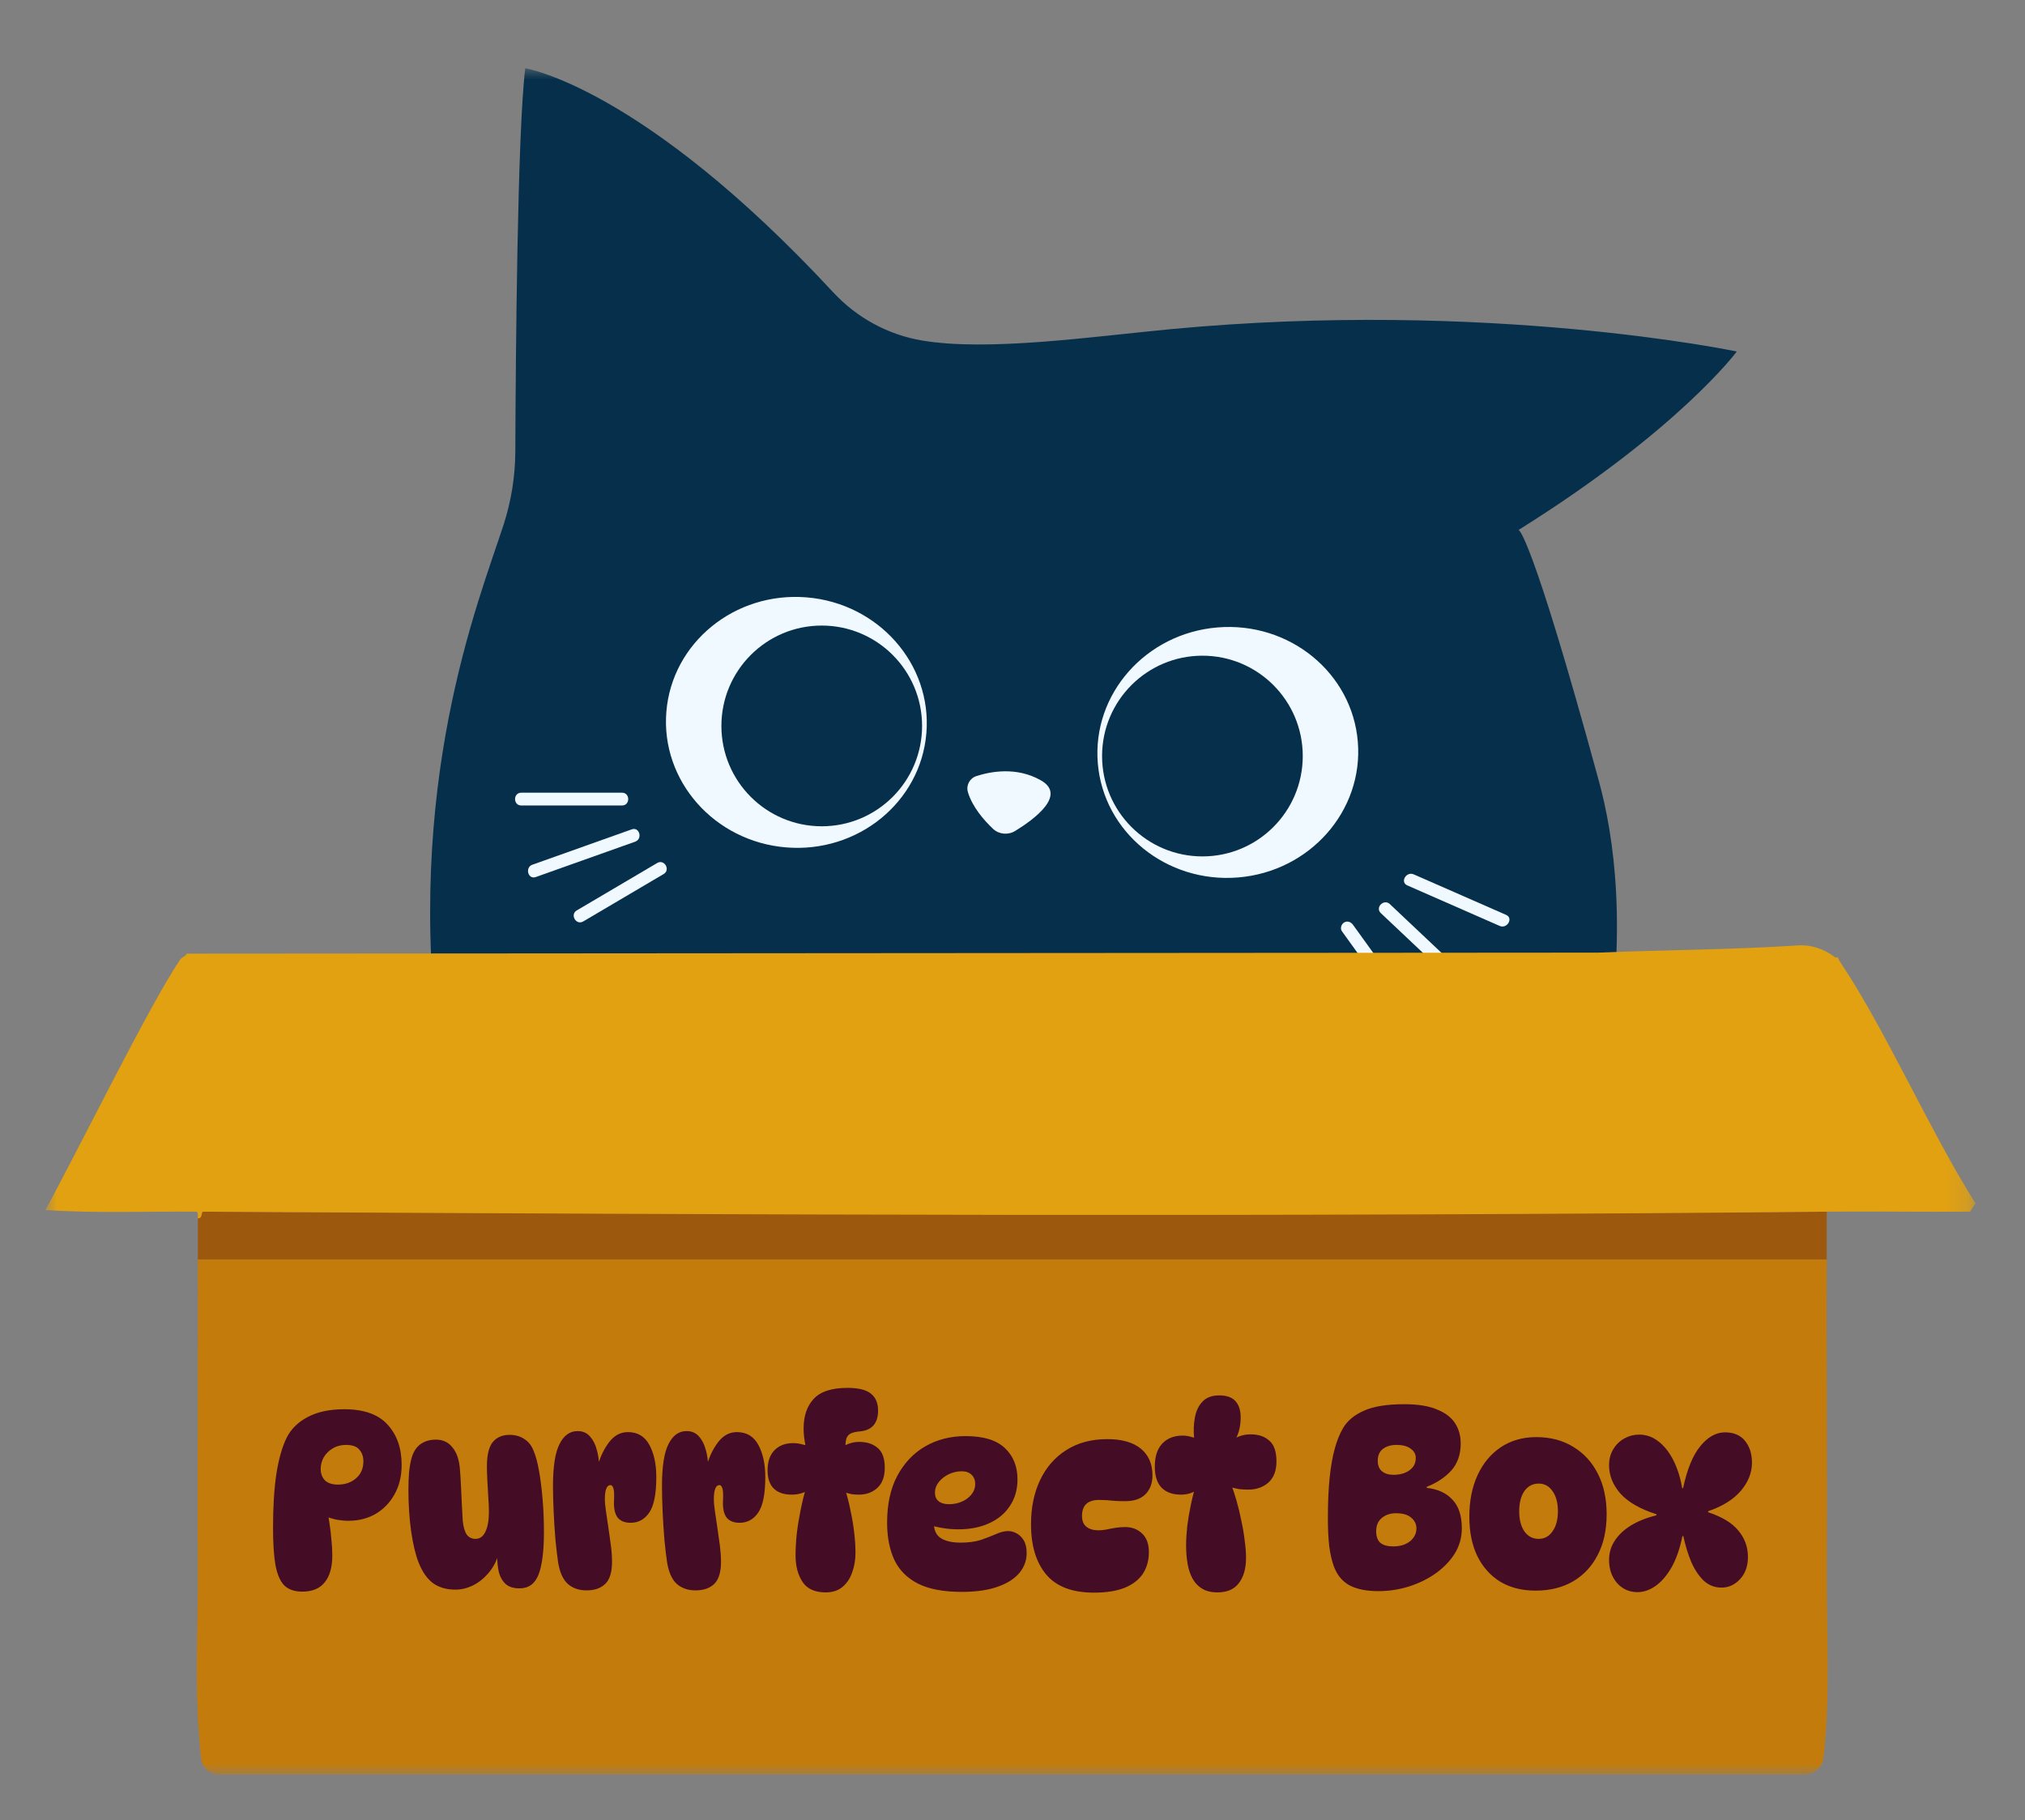 <svg width="89" height="80" viewBox="0 0 89 80" fill="none" xmlns="http://www.w3.org/2000/svg">
<rect x="0" y="0" width="89" height="80" fill="#808080" stroke="none"/>
<mask id="mask0_307_334" style="mask-type:luminance" maskUnits="userSpaceOnUse" x="2" y="3" width="85" height="75">
<path d="M86.823 3H2V78H86.823V3Z" fill="white"/>
</mask>
<g mask="url(#mask0_307_334)">
<path d="M19.338 46.451C17.732 34.491 21.031 26.463 22.135 23.056C22.472 22.014 22.644 20.933 22.649 19.838C22.664 15.814 22.737 5.8 23.086 3.002C23.086 3.002 28.218 3.792 36.616 12.844C37.652 13.963 39.026 14.715 40.529 14.967C43.435 15.455 47.978 14.798 51.426 14.47C65.42 13.146 76.333 15.45 76.333 15.45C76.333 15.45 73.798 18.882 66.741 23.293C66.741 23.293 67.258 23.281 70.27 34.321C70.932 36.747 71.561 40.876 70.49 46.893" fill="#062F4B"/>
<path d="M42.541 34.819C42.451 34.521 42.616 34.209 42.91 34.112C43.525 33.912 44.668 33.687 45.742 34.294C46.898 34.946 45.455 36.01 44.618 36.522C44.306 36.712 43.907 36.677 43.642 36.427C43.257 36.063 42.738 35.475 42.541 34.819Z" fill="#F0F9FF"/>
<path d="M61.851 38.915C63.037 39.435 64.223 39.957 65.409 40.476C65.576 40.549 65.744 40.624 65.911 40.696C66.238 40.841 66.525 40.356 66.196 40.212C65.01 39.692 63.823 39.17 62.637 38.65C62.47 38.578 62.303 38.503 62.135 38.431C61.808 38.286 61.521 38.77 61.851 38.915Z" fill="#F0F9FF"/>
<path d="M60.688 40.134C61.67 41.061 62.654 41.987 63.635 42.914C63.778 43.049 63.92 43.181 64.06 43.316C64.322 43.564 64.721 43.169 64.457 42.919C63.475 41.992 62.492 41.066 61.51 40.139C61.368 40.004 61.225 39.872 61.086 39.737C60.823 39.49 60.424 39.884 60.688 40.134Z" fill="#F0F9FF"/>
<path d="M58.977 40.928C59.677 41.898 60.376 42.869 61.073 43.839C61.172 43.978 61.272 44.118 61.375 44.256C61.462 44.378 61.62 44.438 61.759 44.356C61.882 44.286 61.949 44.096 61.859 43.971C61.16 43.002 60.461 42.03 59.764 41.061C59.664 40.921 59.564 40.781 59.462 40.644C59.374 40.521 59.217 40.461 59.077 40.544C58.955 40.614 58.888 40.804 58.977 40.928Z" fill="#F0F9FF"/>
<path d="M27.339 34.841C26.048 34.841 24.757 34.841 23.466 34.841C23.281 34.841 23.094 34.841 22.909 34.841C22.547 34.841 22.547 35.403 22.909 35.403C24.2 35.403 25.491 35.403 26.782 35.403C26.967 35.403 27.154 35.403 27.339 35.403C27.701 35.403 27.701 34.841 27.339 34.841Z" fill="#F0F9FF"/>
<path d="M27.766 36.452C26.492 36.904 25.221 37.359 23.948 37.811C23.766 37.876 23.581 37.941 23.398 38.006C23.061 38.126 23.206 38.67 23.548 38.548C24.822 38.096 26.093 37.641 27.366 37.189C27.549 37.124 27.734 37.059 27.916 36.994C28.253 36.874 28.108 36.33 27.766 36.452Z" fill="#F0F9FF"/>
<path d="M28.884 37.931C27.852 38.54 26.821 39.147 25.787 39.757C25.642 39.842 25.495 39.929 25.35 40.014C25.038 40.197 25.32 40.684 25.635 40.499C26.666 39.889 27.697 39.282 28.731 38.673C28.876 38.588 29.023 38.5 29.168 38.416C29.48 38.233 29.198 37.746 28.884 37.931Z" fill="#F0F9FF"/>
<path d="M40.715 32.221C40.965 29.187 38.609 26.516 35.454 26.256C32.298 25.996 29.537 28.245 29.287 31.279C29.037 34.314 31.393 36.985 34.548 37.245C37.704 37.505 40.465 35.256 40.715 32.221Z" fill="#F0F9FF"/>
<path d="M36.116 36.317C38.551 36.317 40.526 34.342 40.526 31.906C40.526 29.47 38.551 27.495 36.116 27.495C33.681 27.495 31.706 29.47 31.706 31.906C31.706 34.342 33.681 36.317 36.116 36.317Z" fill="#062F4B"/>
<path d="M54.416 38.566C57.572 38.306 59.927 35.635 59.677 32.601C59.427 29.566 56.666 27.317 53.511 27.577C50.355 27.837 47.999 30.508 48.249 33.543C48.499 36.577 51.26 38.826 54.416 38.566Z" fill="#F0F9FF"/>
<path d="M52.847 37.641C55.283 37.641 57.257 35.666 57.257 33.23C57.257 30.794 55.283 28.819 52.847 28.819C50.412 28.819 48.437 30.794 48.437 33.23C48.437 35.666 50.412 37.641 52.847 37.641Z" fill="#062F4B"/>
<path d="M80.285 55.354C80.263 59.845 80.316 64.341 80.285 68.83C80.268 71.63 80.463 74.466 80.143 77.261C80.096 77.678 79.719 77.998 79.264 77.998H9.656C9.237 77.998 8.89 77.703 8.845 77.316C8.515 74.5 8.715 71.648 8.695 68.828C8.665 64.336 8.717 59.84 8.695 55.351H80.283L80.285 55.354Z" fill="#C37C0B"/>
<path d="M80.285 53.256V55.354H8.697V53.475C8.939 53.475 8.814 53.253 8.937 53.256C32.697 53.361 56.53 53.433 80.288 53.256H80.285Z" fill="#9C580C"/>
<path d="M70.242 41.87C73.161 41.75 76.111 41.743 79.03 41.553C79.606 41.515 80.161 41.713 80.613 42.047C80.745 42.145 80.748 42.038 80.765 42.062C80.775 42.077 80.785 42.15 80.925 42.357C82.85 45.23 84.858 49.786 86.823 52.888L86.584 53.256C84.486 53.271 82.383 53.236 80.286 53.256C56.528 53.493 32.698 53.395 8.935 53.256C8.812 53.256 8.937 53.553 8.695 53.55C8.678 53.55 8.745 53.258 8.615 53.256C6.41 53.238 4.198 53.331 1.998 53.183C3.441 50.535 6.562 44.188 7.896 42.21C8.023 42.023 8.086 42.102 8.216 41.915" fill="#E2A110"/>
</g>
<path d="M15.126 61.939C15.991 61.939 16.626 62.163 17.032 62.612C17.445 63.061 17.652 63.65 17.652 64.379C17.652 64.88 17.547 65.314 17.337 65.682C17.134 66.05 16.855 66.337 16.502 66.544C16.154 66.742 15.758 66.842 15.312 66.842C15.155 66.842 14.988 66.827 14.811 66.797C14.634 66.761 14.451 66.706 14.261 66.632L14.349 66.323C14.402 66.485 14.444 66.687 14.477 66.93C14.516 67.166 14.546 67.412 14.565 67.67C14.592 67.92 14.605 68.152 14.605 68.366C14.605 68.881 14.493 69.275 14.271 69.547C14.054 69.82 13.727 69.956 13.288 69.956C12.953 69.956 12.691 69.868 12.501 69.691C12.318 69.507 12.187 69.209 12.108 68.796C12.036 68.384 12 67.836 12 67.151C12 66.223 12.049 65.432 12.147 64.777C12.252 64.121 12.4 63.599 12.59 63.209C12.78 62.819 13.091 62.509 13.524 62.281C13.956 62.053 14.49 61.939 15.126 61.939ZM14.85 65.251C15.171 65.251 15.437 65.16 15.646 64.975C15.863 64.791 15.971 64.541 15.971 64.225C15.971 64.018 15.912 63.849 15.794 63.717C15.683 63.577 15.486 63.507 15.204 63.507C14.988 63.507 14.795 63.558 14.624 63.661C14.46 63.757 14.329 63.886 14.231 64.048C14.139 64.21 14.094 64.383 14.094 64.567C14.094 64.766 14.156 64.931 14.28 65.064C14.411 65.189 14.601 65.251 14.85 65.251ZM22.835 69.812C22.566 69.812 22.36 69.746 22.216 69.614C22.072 69.474 21.973 69.297 21.921 69.083C21.875 68.863 21.852 68.631 21.852 68.388L21.901 68.344C21.803 68.66 21.652 68.933 21.449 69.161C21.252 69.389 21.026 69.566 20.771 69.691C20.522 69.809 20.27 69.868 20.014 69.868C19.627 69.868 19.303 69.775 19.041 69.591C18.779 69.4 18.566 69.098 18.402 68.686C18.264 68.34 18.153 67.876 18.068 67.294C17.989 66.713 17.95 66.109 17.95 65.483C17.95 65.196 17.96 64.935 17.979 64.699C18.006 64.456 18.042 64.254 18.087 64.092C18.166 63.812 18.297 63.606 18.481 63.474C18.671 63.341 18.897 63.275 19.159 63.275C19.467 63.275 19.709 63.389 19.886 63.617C20.07 63.838 20.178 64.147 20.211 64.545C20.23 64.766 20.247 65.02 20.26 65.307C20.273 65.586 20.286 65.862 20.299 66.135C20.312 66.407 20.325 66.643 20.338 66.842C20.365 67.114 20.424 67.317 20.515 67.449C20.607 67.574 20.735 67.637 20.899 67.637C21.089 67.637 21.233 67.534 21.331 67.328C21.436 67.114 21.488 66.823 21.488 66.455C21.488 66.256 21.479 66.032 21.459 65.782C21.446 65.531 21.433 65.288 21.419 65.053C21.406 64.81 21.4 64.611 21.4 64.456C21.4 63.956 21.485 63.599 21.655 63.385C21.832 63.172 22.078 63.065 22.393 63.065C22.648 63.065 22.868 63.128 23.051 63.253C23.235 63.371 23.369 63.544 23.454 63.772C23.546 63.985 23.624 64.276 23.69 64.644C23.756 65.012 23.808 65.428 23.847 65.892C23.887 66.348 23.906 66.834 23.906 67.35C23.906 68.174 23.828 68.793 23.67 69.205C23.513 69.61 23.235 69.812 22.835 69.812ZM24.304 65.318C24.304 64.464 24.399 63.849 24.589 63.474C24.779 63.091 25.045 62.899 25.385 62.899C25.615 62.899 25.798 62.98 25.936 63.142C26.073 63.297 26.172 63.492 26.231 63.728C26.296 63.956 26.329 64.188 26.329 64.423L26.28 64.401C26.391 64.004 26.558 63.661 26.781 63.374C27.004 63.087 27.276 62.944 27.597 62.944C28.023 62.944 28.337 63.131 28.541 63.507C28.744 63.882 28.845 64.353 28.845 64.92C28.845 65.664 28.74 66.187 28.531 66.488C28.327 66.783 28.055 66.93 27.715 66.93C27.453 66.93 27.259 66.849 27.135 66.687C27.017 66.518 26.968 66.264 26.987 65.925C27 65.675 26.991 65.505 26.958 65.417C26.932 65.321 26.889 65.274 26.83 65.274C26.745 65.274 26.683 65.329 26.643 65.439C26.604 65.542 26.584 65.69 26.584 65.881C26.584 66.028 26.601 66.212 26.634 66.433C26.666 66.654 26.702 66.897 26.742 67.162C26.781 67.42 26.817 67.677 26.85 67.935C26.883 68.193 26.899 68.428 26.899 68.642C26.899 69.098 26.801 69.422 26.604 69.614C26.407 69.805 26.132 69.901 25.779 69.901C25.444 69.901 25.169 69.805 24.953 69.614C24.743 69.422 24.602 69.109 24.53 68.675C24.491 68.41 24.452 68.079 24.412 67.681C24.38 67.283 24.353 66.875 24.334 66.455C24.314 66.028 24.304 65.649 24.304 65.318ZM29.094 65.318C29.094 64.464 29.189 63.849 29.379 63.474C29.569 63.091 29.834 62.899 30.175 62.899C30.404 62.899 30.588 62.98 30.725 63.142C30.863 63.297 30.961 63.492 31.02 63.728C31.086 63.956 31.119 64.188 31.119 64.423L31.069 64.401C31.181 64.004 31.348 63.661 31.571 63.374C31.794 63.087 32.065 62.944 32.386 62.944C32.812 62.944 33.127 63.131 33.33 63.507C33.533 63.882 33.635 64.353 33.635 64.92C33.635 65.664 33.53 66.187 33.32 66.488C33.117 66.783 32.845 66.93 32.504 66.93C32.242 66.93 32.049 66.849 31.924 66.687C31.807 66.518 31.757 66.264 31.777 65.925C31.79 65.675 31.78 65.505 31.748 65.417C31.721 65.321 31.679 65.274 31.62 65.274C31.535 65.274 31.472 65.329 31.433 65.439C31.394 65.542 31.374 65.69 31.374 65.881C31.374 66.028 31.39 66.212 31.423 66.433C31.456 66.654 31.492 66.897 31.531 67.162C31.571 67.42 31.607 67.677 31.64 67.935C31.672 68.193 31.689 68.428 31.689 68.642C31.689 69.098 31.59 69.422 31.394 69.614C31.197 69.805 30.922 69.901 30.568 69.901C30.234 69.901 29.959 69.805 29.742 69.614C29.533 69.422 29.392 69.109 29.32 68.675C29.28 68.41 29.241 68.079 29.202 67.681C29.169 67.283 29.143 66.875 29.123 66.455C29.104 66.028 29.094 65.649 29.094 65.318ZM35.515 63.562H35.407C35.348 63.282 35.319 63.025 35.319 62.789C35.319 62.237 35.466 61.803 35.761 61.486C36.056 61.162 36.554 61 37.255 61C37.727 61 38.067 61.085 38.277 61.254C38.487 61.423 38.592 61.67 38.592 61.994C38.592 62.546 38.336 62.852 37.825 62.91C37.641 62.925 37.501 62.955 37.402 62.999C37.31 63.043 37.245 63.113 37.206 63.209C37.173 63.304 37.157 63.437 37.157 63.606L37.048 63.584C37.147 63.518 37.258 63.466 37.383 63.429C37.507 63.393 37.632 63.374 37.756 63.374C38.097 63.374 38.369 63.463 38.572 63.639C38.782 63.809 38.886 64.099 38.886 64.512C38.886 64.902 38.778 65.196 38.562 65.395C38.346 65.594 38.074 65.693 37.746 65.693C37.641 65.693 37.533 65.686 37.422 65.671C37.31 65.649 37.199 65.616 37.088 65.572L37.137 65.45C37.229 65.723 37.307 66.025 37.373 66.356C37.445 66.68 37.501 67.007 37.54 67.339C37.579 67.662 37.599 67.965 37.599 68.244C37.599 68.561 37.55 68.852 37.451 69.117C37.36 69.382 37.215 69.595 37.019 69.757C36.829 69.912 36.587 69.989 36.292 69.989C35.813 69.989 35.472 69.834 35.269 69.525C35.066 69.216 34.965 68.829 34.965 68.366C34.965 68.093 34.981 67.788 35.014 67.449C35.053 67.11 35.109 66.761 35.181 66.4C35.253 66.039 35.338 65.69 35.437 65.351L35.633 65.406C35.417 65.597 35.135 65.693 34.788 65.693C34.454 65.693 34.195 65.605 34.011 65.428C33.828 65.251 33.736 64.983 33.736 64.622C33.736 64.239 33.838 63.945 34.041 63.739C34.244 63.532 34.516 63.429 34.857 63.429C34.988 63.429 35.109 63.444 35.22 63.474C35.332 63.496 35.43 63.525 35.515 63.562ZM42.272 69.967C41.466 69.967 40.824 69.845 40.345 69.603C39.867 69.359 39.52 69.01 39.303 68.553C39.094 68.097 38.989 67.552 38.989 66.919C38.989 66.117 39.136 65.436 39.431 64.876C39.733 64.309 40.142 63.875 40.66 63.573C41.184 63.271 41.777 63.12 42.439 63.12C43.225 63.12 43.802 63.297 44.169 63.65C44.535 63.996 44.719 64.453 44.719 65.02C44.719 65.469 44.608 65.859 44.385 66.19C44.169 66.522 43.864 66.775 43.471 66.952C43.084 67.129 42.635 67.217 42.124 67.217C41.888 67.217 41.659 67.199 41.436 67.162C41.213 67.125 41.013 67.077 40.837 67.018L41.072 66.4C41.053 66.577 41.043 66.753 41.043 66.93C41.043 67.247 41.144 67.471 41.348 67.604C41.557 67.736 41.846 67.802 42.213 67.802C42.566 67.802 42.868 67.762 43.117 67.681C43.366 67.593 43.585 67.508 43.775 67.427C43.965 67.339 44.146 67.294 44.316 67.294C44.434 67.294 44.555 67.328 44.68 67.394C44.804 67.46 44.909 67.563 44.994 67.703C45.079 67.843 45.122 68.031 45.122 68.266C45.122 68.59 45.014 68.881 44.798 69.139C44.581 69.396 44.26 69.599 43.834 69.746C43.415 69.893 42.894 69.967 42.272 69.967ZM41.702 66.113C42.016 66.113 42.288 66.028 42.517 65.859C42.746 65.682 42.861 65.469 42.861 65.218C42.861 65.056 42.809 64.924 42.704 64.821C42.599 64.718 42.455 64.666 42.272 64.666C42.068 64.666 41.875 64.71 41.692 64.799C41.515 64.887 41.37 65.001 41.259 65.141C41.148 65.281 41.092 65.436 41.092 65.605C41.092 65.767 41.144 65.892 41.249 65.98C41.361 66.069 41.511 66.113 41.702 66.113ZM48.076 70C47.126 70 46.428 69.735 45.983 69.205C45.537 68.675 45.314 67.939 45.314 66.996C45.314 66.267 45.445 65.623 45.707 65.064C45.976 64.497 46.359 64.055 46.857 63.739C47.362 63.415 47.965 63.253 48.666 63.253C49.308 63.253 49.799 63.393 50.14 63.672C50.481 63.952 50.651 64.342 50.651 64.843C50.651 65.196 50.546 65.476 50.337 65.682C50.134 65.881 49.839 65.98 49.452 65.98C49.301 65.98 49.157 65.977 49.02 65.969C48.882 65.955 48.754 65.944 48.636 65.936C48.518 65.929 48.407 65.925 48.302 65.925C48.06 65.925 47.873 65.984 47.742 66.102C47.617 66.22 47.555 66.396 47.555 66.632C47.555 66.845 47.621 67.004 47.752 67.107C47.883 67.21 48.06 67.261 48.282 67.261C48.381 67.261 48.492 67.25 48.617 67.228C48.748 67.199 48.885 67.173 49.029 67.151C49.173 67.129 49.315 67.118 49.452 67.118C49.754 67.118 50.003 67.214 50.199 67.405C50.396 67.589 50.494 67.861 50.494 68.222C50.494 68.583 50.406 68.899 50.229 69.172C50.052 69.437 49.783 69.643 49.423 69.79C49.069 69.93 48.62 70 48.076 70ZM52.582 63.231H52.484C52.451 62.907 52.461 62.601 52.514 62.314C52.566 62.02 52.677 61.784 52.848 61.607C53.018 61.423 53.264 61.331 53.585 61.331C53.913 61.331 54.152 61.416 54.302 61.585C54.453 61.755 54.528 61.99 54.528 62.292C54.528 62.675 54.45 63.002 54.292 63.275L54.214 63.253C54.443 63.113 54.696 63.043 54.971 63.043C55.312 63.043 55.583 63.135 55.786 63.319C55.996 63.496 56.101 63.801 56.101 64.236C56.101 64.641 55.983 64.95 55.747 65.163C55.511 65.369 55.217 65.472 54.863 65.472C54.738 65.472 54.604 65.465 54.46 65.45C54.322 65.428 54.188 65.395 54.057 65.351L54.106 65.229C54.191 65.45 54.273 65.701 54.352 65.98C54.43 66.253 54.499 66.54 54.558 66.842C54.623 67.136 54.673 67.427 54.705 67.714C54.745 67.994 54.764 68.244 54.764 68.465C54.764 68.936 54.659 69.308 54.45 69.58C54.247 69.853 53.932 69.989 53.506 69.989C53.244 69.989 53.025 69.937 52.848 69.834C52.671 69.731 52.53 69.588 52.425 69.404C52.32 69.22 52.245 69.002 52.199 68.752C52.153 68.495 52.13 68.219 52.13 67.924C52.13 67.674 52.147 67.394 52.179 67.085C52.219 66.768 52.274 66.441 52.346 66.102C52.419 65.763 52.504 65.439 52.602 65.13L52.7 65.406C52.491 65.597 52.225 65.693 51.904 65.693C51.544 65.693 51.262 65.594 51.059 65.395C50.856 65.189 50.754 64.876 50.754 64.456C50.754 64.022 50.862 63.687 51.078 63.452C51.301 63.216 51.599 63.098 51.973 63.098C52.091 63.098 52.202 63.113 52.307 63.142C52.412 63.164 52.504 63.194 52.582 63.231ZM60.582 69.934C60.058 69.934 59.635 69.849 59.314 69.68C59 69.51 58.77 69.234 58.626 68.852C58.535 68.601 58.466 68.303 58.42 67.957C58.38 67.604 58.361 67.195 58.361 66.731C58.361 66.039 58.387 65.443 58.439 64.942C58.492 64.442 58.567 64.015 58.666 63.661C58.764 63.308 58.885 63.01 59.029 62.767C59.219 62.443 59.524 62.189 59.943 62.005C60.363 61.814 60.956 61.718 61.722 61.718C62.319 61.718 62.797 61.795 63.157 61.95C63.524 62.097 63.789 62.299 63.953 62.557C64.117 62.815 64.199 63.109 64.199 63.441C64.199 63.926 64.061 64.324 63.786 64.633C63.511 64.935 63.151 65.174 62.705 65.351V65.395C63.19 65.447 63.567 65.62 63.836 65.914C64.111 66.201 64.248 66.621 64.248 67.173C64.248 67.578 64.143 67.95 63.934 68.288C63.724 68.62 63.442 68.91 63.089 69.161C62.741 69.404 62.348 69.595 61.909 69.735C61.477 69.868 61.034 69.934 60.582 69.934ZM61.241 67.968C61.437 67.968 61.611 67.935 61.762 67.869C61.912 67.802 62.03 67.71 62.115 67.593C62.207 67.475 62.253 67.339 62.253 67.184C62.253 66.993 62.178 66.834 62.027 66.709C61.883 66.577 61.657 66.51 61.349 66.51C61.106 66.51 60.9 66.58 60.73 66.72C60.566 66.853 60.484 67.048 60.484 67.305C60.484 67.534 60.546 67.703 60.671 67.814C60.795 67.916 60.985 67.968 61.241 67.968ZM61.241 64.821C61.529 64.821 61.765 64.755 61.948 64.622C62.132 64.49 62.224 64.309 62.224 64.081C62.224 63.912 62.148 63.775 61.998 63.672C61.853 63.562 61.647 63.507 61.378 63.507C61.136 63.507 60.936 63.566 60.779 63.683C60.628 63.801 60.553 63.974 60.553 64.203C60.553 64.409 60.615 64.563 60.739 64.666C60.864 64.769 61.031 64.821 61.241 64.821ZM67.488 69.912C66.898 69.912 66.384 69.783 65.945 69.525C65.512 69.26 65.175 68.885 64.932 68.399C64.696 67.913 64.578 67.335 64.578 66.665C64.578 65.966 64.7 65.355 64.942 64.832C65.184 64.309 65.525 63.901 65.964 63.606C66.41 63.312 66.927 63.164 67.517 63.164C68.146 63.164 68.69 63.308 69.149 63.595C69.614 63.875 69.974 64.269 70.23 64.777C70.486 65.285 70.613 65.877 70.613 66.555C70.613 67.247 70.482 67.843 70.22 68.344C69.965 68.844 69.604 69.231 69.139 69.503C68.674 69.775 68.123 69.912 67.488 69.912ZM67.625 67.637C67.881 67.637 68.084 67.526 68.235 67.305C68.392 67.085 68.471 66.79 68.471 66.422C68.471 66.054 68.392 65.76 68.235 65.539C68.084 65.318 67.881 65.207 67.625 65.207C67.363 65.207 67.153 65.318 66.996 65.539C66.846 65.76 66.77 66.054 66.77 66.422C66.77 66.79 66.846 67.085 66.996 67.305C67.153 67.526 67.363 67.637 67.625 67.637ZM71.968 69.978C71.607 69.978 71.309 69.845 71.073 69.58C70.837 69.308 70.719 68.969 70.719 68.564C70.719 68.255 70.801 67.975 70.965 67.725C71.129 67.468 71.365 67.243 71.673 67.052C71.987 66.86 72.364 66.709 72.803 66.599V66.555C72.089 66.326 71.561 66.025 71.221 65.649C70.886 65.266 70.719 64.85 70.719 64.401C70.719 64.129 70.782 63.893 70.906 63.694C71.031 63.488 71.194 63.33 71.397 63.22C71.601 63.109 71.814 63.054 72.036 63.054C72.357 63.054 72.646 63.157 72.901 63.363C73.157 63.562 73.373 63.838 73.55 64.191C73.727 64.545 73.855 64.95 73.933 65.406H73.973C74.15 64.574 74.402 63.959 74.73 63.562C75.057 63.157 75.421 62.955 75.82 62.955C76.201 62.955 76.492 63.08 76.695 63.33C76.898 63.58 77 63.901 77 64.291C77 64.725 76.839 65.134 76.518 65.517C76.197 65.899 75.716 66.201 75.073 66.422V66.466C75.696 66.672 76.141 66.945 76.41 67.283C76.686 67.615 76.823 67.998 76.823 68.432C76.823 68.837 76.705 69.164 76.469 69.415C76.24 69.658 75.971 69.779 75.663 69.779C75.368 69.779 75.109 69.68 74.887 69.481C74.671 69.275 74.487 69.002 74.336 68.664C74.192 68.318 74.074 67.935 73.983 67.515H73.943C73.832 68.067 73.671 68.528 73.462 68.896C73.252 69.257 73.016 69.529 72.754 69.713C72.498 69.89 72.236 69.978 71.968 69.978Z" fill="#450C25"/>
</svg>

